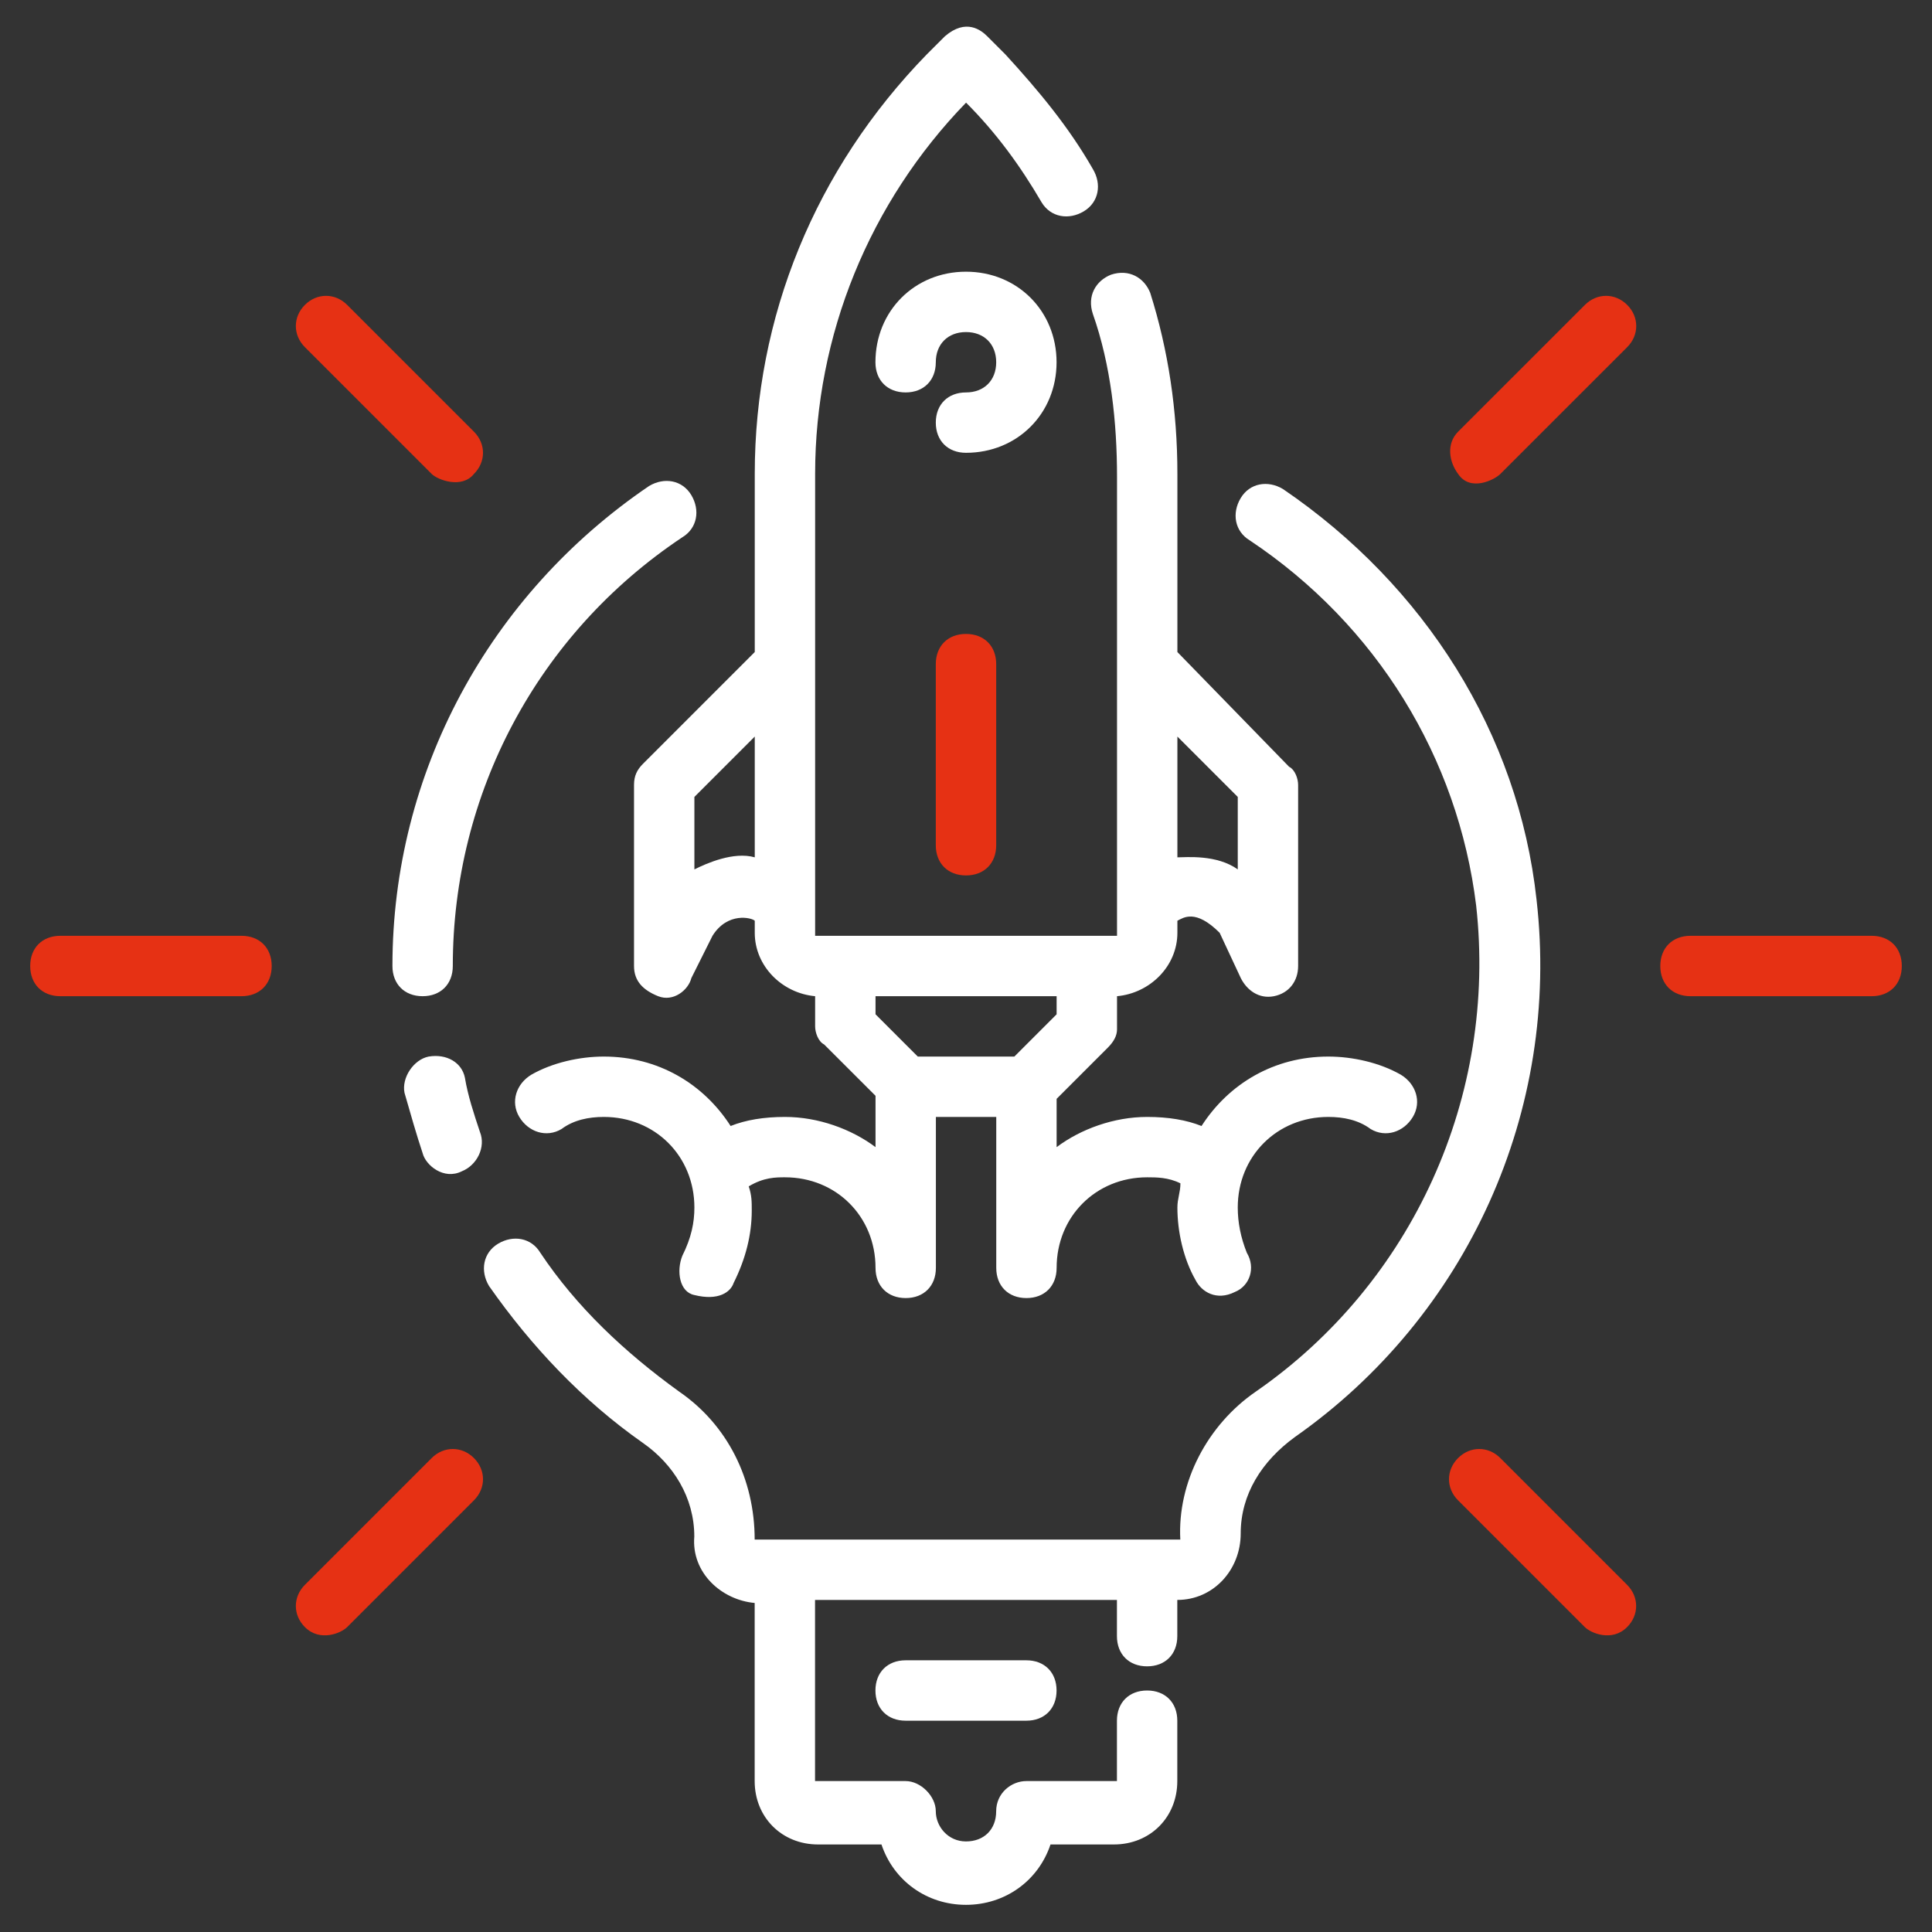 <svg width="65" height="65" viewBox="0 0 65 65" fill="none" xmlns="http://www.w3.org/2000/svg">
<rect x="0" y="0" width="65" height="65" fill="#333333" stroke="none"/>
<path d="M21.331 26.406V32.5C21.331 33.008 21.635 33.312 22.143 33.516C22.651 33.719 23.159 33.312 23.26 32.906L23.971 31.484C24.479 30.672 25.292 30.875 25.393 30.977V31.383C25.393 32.5 26.307 33.414 27.424 33.516V34.531C27.424 34.734 27.526 35.039 27.729 35.141L29.456 36.867V38.594C28.643 37.984 27.526 37.578 26.409 37.578C25.698 37.578 25.088 37.68 24.581 37.883C23.667 36.461 22.143 35.547 20.315 35.547C19.503 35.547 18.588 35.75 17.878 36.156C17.37 36.461 17.167 37.07 17.471 37.578C17.776 38.086 18.385 38.289 18.893 37.984C19.299 37.68 19.807 37.578 20.315 37.578C22.042 37.578 23.362 38.898 23.362 40.625C23.362 41.133 23.26 41.641 22.956 42.25C22.753 42.758 22.854 43.469 23.362 43.57C24.174 43.773 24.581 43.469 24.682 43.164C25.088 42.352 25.292 41.539 25.292 40.727C25.292 40.422 25.292 40.219 25.19 39.914C25.698 39.609 26.104 39.609 26.409 39.609C28.135 39.609 29.456 40.93 29.456 42.656C29.456 43.266 29.862 43.672 30.471 43.672C31.081 43.672 31.487 43.266 31.487 42.656V37.578H33.518V42.656C33.518 43.266 33.924 43.672 34.534 43.672C35.143 43.672 35.549 43.266 35.549 42.656C35.549 40.93 36.87 39.609 38.596 39.609C38.901 39.609 39.307 39.609 39.714 39.812C39.714 40.117 39.612 40.32 39.612 40.625C39.612 41.437 39.815 42.352 40.221 43.062C40.424 43.469 40.932 43.773 41.542 43.469C42.049 43.266 42.252 42.656 41.948 42.148C41.745 41.641 41.643 41.133 41.643 40.625C41.643 38.898 42.964 37.578 44.69 37.578C45.198 37.578 45.706 37.68 46.112 37.984C46.62 38.289 47.229 38.086 47.534 37.578C47.839 37.07 47.635 36.461 47.127 36.156C46.417 35.75 45.502 35.547 44.69 35.547C42.862 35.547 41.339 36.461 40.424 37.883C39.917 37.68 39.307 37.578 38.596 37.578C37.479 37.578 36.362 37.984 35.549 38.594V36.969L37.276 35.242C37.479 35.039 37.581 34.836 37.581 34.633V33.516C38.698 33.414 39.612 32.5 39.612 31.383V30.977C39.815 30.875 40.221 30.57 41.034 31.383L41.745 32.906C41.948 33.312 42.354 33.617 42.862 33.516C43.37 33.414 43.674 33.008 43.674 32.5V26.406C43.674 26.203 43.573 25.898 43.37 25.797L39.612 21.937V15.945C39.612 13.812 39.307 11.781 38.698 9.852C38.495 9.344 37.987 9.039 37.377 9.242C36.87 9.445 36.565 9.953 36.768 10.562C37.377 12.289 37.581 14.219 37.581 16.047V31.484H27.424V15.945C27.424 11.273 29.253 6.805 32.502 3.453C33.518 4.469 34.331 5.586 35.042 6.805C35.346 7.312 35.956 7.414 36.464 7.109C36.971 6.805 37.073 6.195 36.768 5.687C35.956 4.266 34.94 3.047 33.823 1.828L33.214 1.219C33.01 1.016 32.502 0.609 31.792 1.219L31.182 1.828C27.424 5.687 25.393 10.664 25.393 15.945V21.937L21.635 25.695C21.432 25.898 21.331 26.102 21.331 26.406ZM39.612 24.781L41.643 26.812V29.25C40.932 28.742 39.917 28.844 39.612 28.844V24.781ZM29.456 33.516H35.549V34.125L34.127 35.547H30.878L29.456 34.125V33.516ZM23.362 26.812L25.393 24.781V28.844C24.682 28.641 23.768 29.047 23.362 29.25V26.812Z" fill="white"/>
<path d="M31.484 22.344V28.438C31.484 29.047 31.891 29.453 32.5 29.453C33.109 29.453 33.516 29.047 33.516 28.438V22.344C33.516 21.734 33.109 21.328 32.5 21.328C31.891 21.328 31.484 21.734 31.484 22.344Z" fill="#E63114"/>
<path d="M35.547 12.188C35.547 10.461 34.227 9.141 32.5 9.141C30.773 9.141 29.453 10.461 29.453 12.188C29.453 12.797 29.859 13.203 30.469 13.203C31.078 13.203 31.484 12.797 31.484 12.188C31.484 11.578 31.891 11.172 32.5 11.172C33.109 11.172 33.516 11.578 33.516 12.188C33.516 12.797 33.109 13.203 32.5 13.203C31.891 13.203 31.484 13.609 31.484 14.219C31.484 14.828 31.891 15.234 32.5 15.234C34.227 15.234 35.547 13.914 35.547 12.188Z" fill="white"/>
<path d="M14.219 33.516C14.828 33.516 15.234 33.109 15.234 32.5C15.234 26.711 18.078 21.328 22.953 18.078C23.461 17.773 23.562 17.164 23.258 16.656C22.953 16.148 22.344 16.047 21.836 16.352C16.453 20.008 13.203 26 13.203 32.5C13.203 33.109 13.609 33.516 14.219 33.516Z" fill="white"/>
<path d="M14.422 35.547C13.914 35.648 13.508 36.258 13.609 36.766C13.812 37.477 14.016 38.188 14.219 38.797C14.32 39.203 14.93 39.711 15.539 39.406C16.047 39.203 16.352 38.594 16.148 38.086C15.945 37.477 15.742 36.867 15.641 36.258C15.539 35.75 15.031 35.445 14.422 35.547Z" fill="white"/>
<path d="M51.695 30.266C51.085 24.68 47.937 19.703 43.164 16.453C42.656 16.148 42.046 16.25 41.742 16.758C41.437 17.266 41.539 17.875 42.046 18.18C46.312 21.023 49.054 25.492 49.664 30.469C50.374 36.867 47.531 43.164 42.249 46.82C40.624 47.938 39.609 49.867 39.71 51.797H25.39C25.39 49.766 24.476 47.938 22.851 46.82C21.023 45.5 19.398 43.977 18.179 42.148C17.875 41.641 17.265 41.539 16.757 41.844C16.25 42.148 16.148 42.758 16.453 43.266C17.875 45.297 19.601 47.125 21.632 48.547C22.648 49.258 23.359 50.375 23.359 51.695C23.257 52.914 24.273 53.828 25.39 53.93V59.922C25.39 61.141 26.304 62.055 27.523 62.055H29.656C30.062 63.273 31.179 64.086 32.499 64.086C33.82 64.086 34.937 63.273 35.343 62.055H37.476C38.695 62.055 39.609 61.141 39.609 59.922V57.891C39.609 57.281 39.203 56.875 38.593 56.875C37.984 56.875 37.578 57.281 37.578 57.891V59.922H34.531C34.023 59.922 33.515 60.328 33.515 60.938C33.515 61.547 33.109 61.953 32.499 61.953C31.89 61.953 31.484 61.445 31.484 60.938C31.484 60.43 30.976 59.922 30.468 59.922H27.421V53.828H37.578V55.047C37.578 55.656 37.984 56.062 38.593 56.062C39.203 56.062 39.609 55.656 39.609 55.047V53.828C40.828 53.828 41.742 52.812 41.742 51.594C41.742 50.273 42.453 49.156 43.57 48.344C49.359 44.281 52.507 37.375 51.695 30.266Z" fill="white"/>
<path d="M30.469 55.859C29.859 55.859 29.453 56.266 29.453 56.875C29.453 57.484 29.859 57.891 30.469 57.891H34.531C35.141 57.891 35.547 57.484 35.547 56.875C35.547 56.266 35.141 55.859 34.531 55.859H30.469Z" fill="white"/>
<path d="M14.523 15.945C14.727 16.148 15.539 16.453 15.945 15.945C16.352 15.539 16.352 14.93 15.945 14.523L11.68 10.258C11.273 9.852 10.664 9.852 10.258 10.258C9.852 10.664 9.852 11.273 10.258 11.68L14.523 15.945Z" fill="#E63114"/>
<path d="M8.125 31.484H2.031C1.422 31.484 1.016 31.891 1.016 32.5C1.016 33.109 1.422 33.516 2.031 33.516H8.125C8.734 33.516 9.141 33.109 9.141 32.5C9.141 31.891 8.734 31.484 8.125 31.484Z" fill="#E63114"/>
<path d="M14.523 49.055L10.258 53.32C9.852 53.727 9.852 54.336 10.258 54.742C10.766 55.25 11.477 54.945 11.68 54.742L15.945 50.477C16.352 50.07 16.352 49.461 15.945 49.055C15.539 48.648 14.93 48.648 14.523 49.055Z" fill="#E63114"/>
<path d="M50.477 49.055C50.07 48.648 49.461 48.648 49.055 49.055C48.648 49.461 48.648 50.07 49.055 50.477L53.32 54.742C53.523 54.945 54.234 55.25 54.742 54.742C55.148 54.336 55.148 53.727 54.742 53.32L50.477 49.055Z" fill="#E63114"/>
<path d="M62.969 31.484H56.875C56.266 31.484 55.859 31.891 55.859 32.5C55.859 33.109 56.266 33.516 56.875 33.516H62.969C63.578 33.516 63.984 33.109 63.984 32.5C63.984 31.891 63.578 31.484 62.969 31.484Z" fill="#E63114"/>
<path d="M53.323 10.258L49.057 14.523C48.651 14.93 48.752 15.539 49.057 15.945C49.463 16.555 50.276 16.148 50.479 15.945L54.745 11.68C55.151 11.273 55.151 10.664 54.745 10.258C54.338 9.852 53.729 9.852 53.323 10.258Z" fill="#E63114"/>
</svg>
